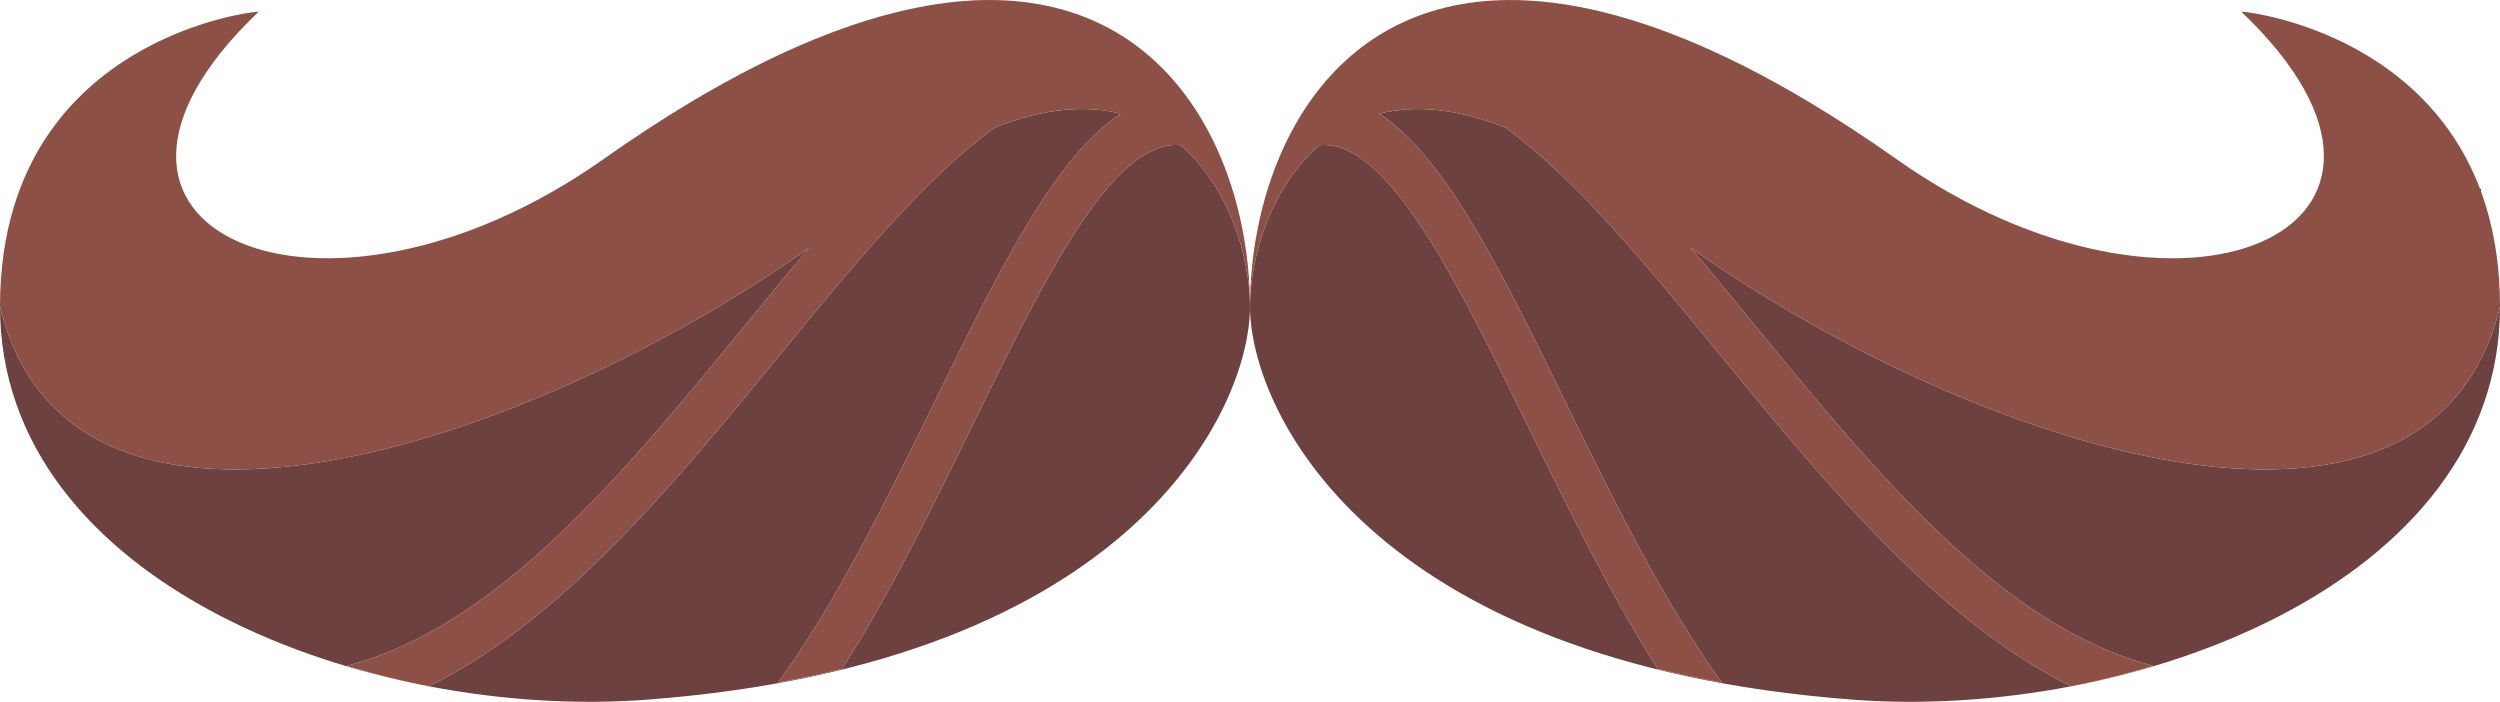 <?xml version="1.0" encoding="utf-8"?>
<svg viewBox="321.102 180.804 464.001 130.258" xmlns="http://www.w3.org/2000/svg">
  <g transform="matrix(1, 0, 0, 1, 321.102, 13.934)">
    <path style="fill:#6E4141;" d="M22.974,178.223c10.145-6.616,20.536-8.634,23.902-9.075 C43.51,169.59,33.119,171.607,22.974,178.223z"/>
    <path style="fill:#6E4141;" d="M20.726,179.77c0.746-0.542,1.496-1.057,2.248-1.547C22.222,178.713,21.472,179.228,20.726,179.77z"/>
    <path style="fill:#6E4141;" d="M46.876,169.148c0.249-0.033,0.46-0.057,0.63-0.073C47.336,169.091,47.126,169.115,46.876,169.148z"/>
    <path style="fill:#6E4141;" d="M151.169,174.168c1.167-0.477,2.32-0.929,3.458-1.356 C153.489,173.239,152.336,173.691,151.169,174.168z"/>
    <path style="fill:#6E4141;" d="M10.23,190.035c0.629-0.837,1.277-1.642,1.941-2.415C11.507,188.393,10.859,189.198,10.23,190.035z"/>
    <path style="fill:#6E4141;" d="M5.916,196.944c0.773-1.512,1.605-2.943,2.487-4.299C7.521,194.001,6.689,195.432,5.916,196.944z"/>
    <path style="fill:#6E4141;" d="M2.595,205.191c0.364-1.194,0.763-2.349,1.192-3.467C3.357,202.842,2.959,203.997,2.595,205.191z"/>
    <path style="fill:#6E4141;" d="M8.403,192.646c0.588-0.904,1.198-1.773,1.827-2.61C9.601,190.872,8.991,191.742,8.403,192.646z"/>
    <path style="fill:#6E4141;" d="M158.006,171.601c2.056-0.7,4.062-1.318,6.019-1.854 C162.069,170.284,160.062,170.901,158.006,171.601z"/>
    <path style="fill:#6E4141;" d="M220.084,184.605c-7.959-10.711-20.255-18.147-37.921-17.715 C199.829,166.457,212.125,173.894,220.084,184.605z"/>
    <path style="fill:#6E4141;" d="M20.726,179.77c-2.983,2.167-5.898,4.758-8.555,7.85C14.828,184.528,17.743,181.937,20.726,179.77z"/>
    <path style="fill:#6E4141;" d="M231.797,218.323c0.091,1.227,0.15,2.445,0.18,3.651 C231.948,220.768,231.888,219.55,231.797,218.323z"/>
    <path style="fill:#6E4141;" d="M229.672,205.321c0.318,1.234,0.602,2.474,0.852,3.716 C230.273,207.795,229.99,206.555,229.672,205.321z"/>
    <path style="fill:#6E4141;" d="M219.16,193.835c-0.846-0.089-1.685-0.068-2.519,0.076c-11.836,2.191-23.715,26.479-36.293,52.192 c-7.426,15.184-15.247,31.109-24.04,44.909c-3.777,0.934-7.74,1.77-11.876,2.523c10.748-14.796,20.127-33.875,28.928-51.867 c11.851-24.229,22.345-45.678,34.657-53.693c-6.352-1.602-14.102-1.122-23.411,2.575c-13.071,9.479-26.318,25.649-40.105,42.487 c-19.213,23.461-40.271,49.093-64.908,61.208c-5.152-0.986-10.23-2.309-15.235-3.801c28.037-7.21,51.479-35.775,74.295-63.633 c3.876-4.735,7.712-9.418,11.526-13.933C97.899,249.812,13.14,277.988,0,223.775c0,51.682,68.613,76.846,120,72.962 c90.5-6.84,112-54.152,112-72.962C232,214.604,228.134,201.641,219.16,193.835z"/>
    <path style="fill:#6E4141;" d="M167.062,168.969c1.101-0.262,2.186-0.499,3.254-0.71 C169.248,168.47,168.163,168.707,167.062,168.969z"/>
    <path style="fill:#6E4141;" d="M220.084,184.605c2.653,3.571,4.825,7.506,6.552,11.635 C224.909,192.111,222.737,188.176,220.084,184.605z"/>
    <path style="fill:#6E4141;" d="M172.248,167.9c2.39-0.411,4.701-0.697,6.928-0.857C176.949,167.203,174.639,167.489,172.248,167.9z "/>
    <path style="fill:#6E4141;" d="M228.009,199.822c0.422,1.207,0.808,2.427,1.161,3.654 C228.817,202.249,228.431,201.029,228.009,199.822z"/>
    <path style="fill:#8C5046;" d="M231.797,218.323c-0.227-3.066-0.647-6.182-1.273-9.286c-0.251-1.242-0.535-2.482-0.852-3.716 c-0.159-0.617-0.326-1.232-0.502-1.846c-0.352-1.227-0.739-2.446-1.161-3.654c-0.212-0.607-0.433-1.21-0.663-1.811l0,0 c-0.051-0.132-0.106-0.263-0.158-0.395c-0.18-0.461-0.361-0.921-0.552-1.377c-1.727-4.129-3.898-8.064-6.552-11.635 c-7.959-10.711-20.255-18.147-37.921-17.715c-0.978,0.024-1.977,0.079-2.987,0.152c-2.227,0.161-4.538,0.447-6.928,0.857 c-0.638,0.11-1.283,0.231-1.932,0.359c-1.068,0.211-2.153,0.448-3.254,0.71c-0.999,0.238-2.011,0.497-3.036,0.778 c-1.957,0.537-3.964,1.154-6.019,1.854c-1.112,0.379-2.238,0.782-3.379,1.21c-1.138,0.427-2.291,0.879-3.458,1.356 c-7.123,2.913-14.785,6.758-23.034,11.698c-1.288,0.771-2.589,1.569-3.905,2.393c-2.632,1.648-5.32,3.404-8.067,5.271 c-1.373,0.934-2.761,1.895-4.163,2.884c-52.5,37.051-106.5,13.11-64-27.361c0.017-0.016-0.156-0.013-0.494,0.021 c-0.169,0.017-0.38,0.041-0.63,0.073c-3.366,0.442-13.757,2.459-23.902,9.075c-0.752,0.49-1.502,1.005-2.248,1.547 c-2.983,2.167-5.898,4.758-8.555,7.85c-0.664,0.773-1.312,1.578-1.941,2.415c-0.629,0.837-1.239,1.707-1.827,2.61 c-0.882,1.355-1.714,2.787-2.487,4.299c-0.773,1.512-1.486,3.104-2.13,4.78c-0.429,1.118-0.827,2.273-1.192,3.467 C0.955,210.564,0,216.721,0,223.775c13.14,54.213,97.899,26.037,150.178-10.896c-3.814,4.514-7.649,9.198-11.526,13.933 c-22.815,27.857-46.258,56.423-74.295,63.633c5.005,1.492,10.083,2.814,15.235,3.801c24.637-12.115,45.694-37.747,64.908-61.208 c13.787-16.838,27.034-33.009,40.105-42.487c9.309-3.698,17.059-4.177,23.411-2.575c-12.312,8.015-22.805,29.463-34.657,53.693 c-8.8,17.992-18.18,37.071-28.928,51.867c4.137-0.753,8.1-1.589,11.876-2.523c8.793-13.8,16.614-29.726,24.04-44.909 c12.578-25.713,24.457-50.001,36.293-52.192c0.834-0.144,1.674-0.165,2.519-0.076c8.974,7.806,12.84,20.768,12.84,29.94 c0-0.597-0.007-1.197-0.022-1.8C231.948,220.768,231.888,219.55,231.797,218.323z"/>
    <path style="fill:#6E4141;" d="M284.824,167.043c2.227,0.161,4.538,0.447,6.928,0.857 C289.361,167.489,287.051,167.203,284.824,167.043z"/>
    <path style="fill:#6E4141;" d="M234.831,203.476c0.352-1.227,0.739-2.446,1.161-3.654 C235.569,201.029,235.183,202.249,234.831,203.476z"/>
    <path style="fill:#6E4141;" d="M416.494,169.074c0.169,0.017,0.38,0.041,0.63,0.073 C416.874,169.115,416.664,169.091,416.494,169.074z"/>
    <path style="fill:#6E4141;" d="M441.026,178.223c0.752,0.49,1.502,1.005,2.248,1.547 C442.528,179.228,441.778,178.713,441.026,178.223z"/>
    <path style="fill:#6E4141;" d="M417.124,169.148c3.366,0.442,13.757,2.459,23.902,9.075 C430.881,171.607,420.49,169.59,417.124,169.148z"/>
    <path style="fill:#6E4141;" d="M451.829,187.62c0.664,0.773,1.312,1.578,1.941,2.415 C453.141,189.198,452.493,188.393,451.829,187.62z"/>
    <path style="fill:#6E4141;" d="M309.373,172.812c1.138,0.427,2.291,0.879,3.458,1.356 C311.664,173.691,310.511,173.239,309.373,172.812z"/>
    <path style="fill:#6E4141;" d="M293.684,168.259c1.068,0.211,2.153,0.448,3.254,0.71 C295.837,168.707,294.752,168.47,293.684,168.259z"/>
    <path style="fill:#6E4141;" d="M237.364,196.24c1.727-4.129,3.898-8.064,6.552-11.635 C241.263,188.176,239.091,192.111,237.364,196.24z"/>
    <path style="fill:#6E4141;" d="M299.974,169.747c1.957,0.537,3.964,1.154,6.019,1.854 C303.938,170.901,301.931,170.284,299.974,169.747z"/>
    <path style="fill:#6E4141;" d="M453.77,190.035c0.629,0.837,1.239,1.707,1.827,2.61 C455.009,191.742,454.399,190.872,453.77,190.035z"/>
    <path style="fill:#6E4141;" d="M455.597,192.646c0.882,1.355,1.714,2.787,2.487,4.299 C457.311,195.432,456.479,194.001,455.597,192.646z"/>
    <path style="fill:#6E4141;" d="M451.829,187.62c-2.657-3.093-5.571-5.683-8.555-7.85 C446.257,181.937,449.172,184.528,451.829,187.62z"/>
    <path style="fill:#6E4141;" d="M232.022,221.975c0.03-1.206,0.09-2.425,0.18-3.651C232.112,219.55,232.052,220.768,232.022,221.975 z"/>
    <path style="fill:#6E4141;" d="M313.822,212.879c3.814,4.514,7.649,9.198,11.526,13.933c22.815,27.857,46.258,56.423,74.295,63.633 c-5.005,1.492-10.083,2.814-15.235,3.801c-24.637-12.115-45.694-37.747-64.908-61.208c-13.787-16.838-27.034-33.009-40.105-42.487 c-9.309-3.698-17.059-4.177-23.411-2.575c12.312,8.015,22.805,29.463,34.657,53.693c8.8,17.992,18.18,37.071,28.928,51.867 c-4.137-0.753-8.1-1.589-11.876-2.523c-8.793-13.8-16.614-29.726-24.04-44.909c-12.578-25.713-24.457-50.001-36.293-52.192 c-0.834-0.144-1.674-0.165-2.519-0.076c-8.974,7.806-12.84,20.768-12.84,29.94c0,18.811,21.5,66.122,112,72.962 c51.387,3.884,120-21.281,120-72.962C450.86,277.988,366.101,249.812,313.822,212.879z"/>
    <path style="fill:#6E4141;" d="M281.837,166.89c-17.665-0.433-29.962,7.003-37.921,17.715 C251.875,173.894,264.171,166.457,281.837,166.89z"/>
    <path style="fill:#6E4141;" d="M233.476,209.037c0.251-1.242,0.535-2.482,0.852-3.716 C234.01,206.555,233.727,207.795,233.476,209.037z"/>
    <path style="fill:#6E4141;" d="M460.214,201.725c0.429,1.118,0.827,2.273,1.192,3.467 C461.041,203.997,460.643,202.842,460.214,201.725z"/>
    <path style="fill:#8C5046;" d="M244.84,193.835c0.846-0.089,1.685-0.068,2.519,0.076c11.836,2.191,23.715,26.479,36.293,52.192 c7.426,15.184,15.247,31.109,24.04,44.909c3.777,0.934,7.74,1.77,11.876,2.523c-10.748-14.796-20.127-33.875-28.928-51.867 c-11.851-24.229-22.345-45.678-34.657-53.693c6.352-1.602,14.102-1.122,23.411,2.575c13.071,9.479,26.318,25.649,40.105,42.487 c19.213,23.461,40.271,49.093,64.908,61.208c5.152-0.986,10.23-2.309,15.235-3.801c-28.037-7.21-51.479-35.775-74.295-63.633 c-3.876-4.735-7.712-9.418-11.526-13.933C366.101,249.812,450.86,277.988,464,223.775c0-7.054-0.955-13.211-2.595-18.584 c-0.364-1.194-0.763-2.349-1.192-3.467c-0.644-1.677-1.357-3.269-2.13-4.78c-0.773-1.512-1.605-2.943-2.487-4.299 c-0.588-0.904-1.198-1.773-1.827-2.61c-0.629-0.837-1.277-1.642-1.941-2.415c-2.657-3.092-5.572-5.683-8.555-7.85 c-0.746-0.542-1.496-1.057-2.248-1.547c-10.145-6.616-20.536-8.634-23.902-9.075c-0.249-0.033-0.46-0.057-0.63-0.073 c-0.339-0.033-0.511-0.037-0.494-0.021c42.5,40.471-11.5,64.412-64,27.361c-1.402-0.99-2.79-1.951-4.163-2.884 c-2.746-1.867-5.435-3.623-8.067-5.271c-1.316-0.824-2.618-1.622-3.905-2.393c-8.249-4.94-15.911-8.785-23.034-11.698 c-1.167-0.477-2.32-0.929-3.458-1.356c-1.141-0.428-2.268-0.832-3.379-1.21c-2.056-0.7-4.062-1.318-6.019-1.854 c-1.025-0.281-2.038-0.541-3.036-0.778c-1.101-0.262-2.186-0.499-3.254-0.71c-0.649-0.128-1.294-0.249-1.932-0.359 c-2.39-0.411-4.701-0.697-6.928-0.857c-1.011-0.073-2.01-0.128-2.987-0.152c-17.665-0.433-29.962,7.003-37.921,17.715 c-2.653,3.571-4.825,7.506-6.552,11.635c-0.191,0.456-0.372,0.917-0.552,1.377c-0.052,0.132-0.107,0.262-0.158,0.395l0,0 c-0.23,0.6-0.451,1.204-0.663,1.811c-0.422,1.207-0.808,2.427-1.161,3.654c-0.176,0.613-0.344,1.229-0.502,1.846 c-0.318,1.234-0.602,2.474-0.852,3.716c-0.627,3.104-1.047,6.22-1.273,9.286c-0.091,1.227-0.15,2.445-0.18,3.651 c-0.015,0.603-0.022,1.204-0.022,1.8C232,214.604,235.866,201.641,244.84,193.835z"/>
  </g>
</svg>